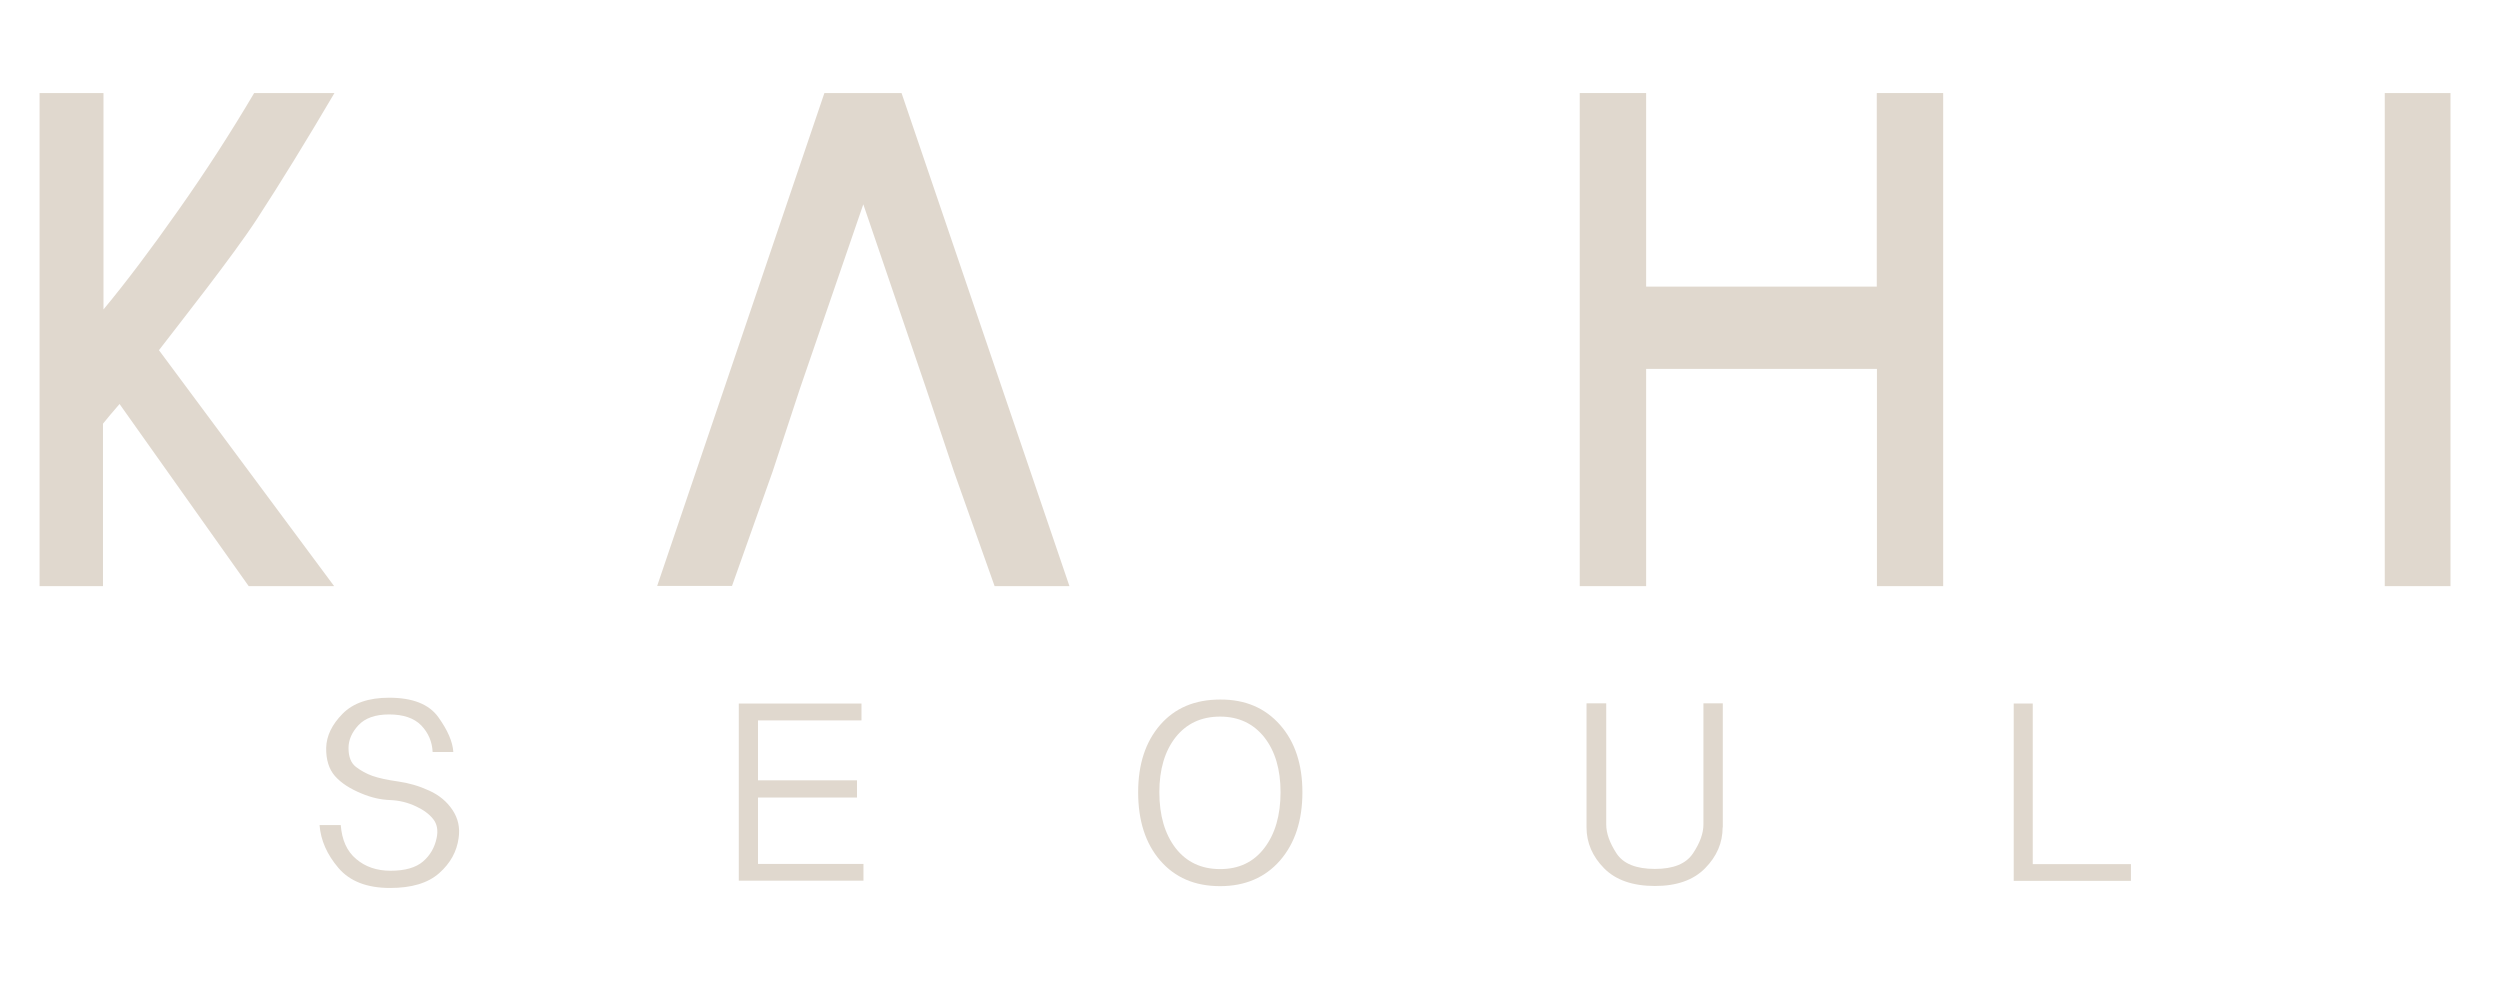 <?xml version="1.0" encoding="utf-8"?>
<!-- Generator: Adobe Illustrator 27.5.0, SVG Export Plug-In . SVG Version: 6.00 Build 0)  -->
<svg version="1.1" xmlns="http://www.w3.org/2000/svg" xmlns:xlink="http://www.w3.org/1999/xlink" x="0px" y="0px"
	 viewBox="0 0 150.99 60" style="enable-background:new 0 0 150.99 60;" xml:space="preserve">
<style type="text/css">
	.st0{fill:#E0D8CE;}
	.st1{opacity:0.8;fill:#E0D8CE;}
	.st2{fill:none;stroke:#415649;stroke-width:0.25;stroke-miterlimit:10;}
	.st3{fill:none;stroke:#4C4C4B;stroke-width:0.25;stroke-miterlimit:10;}
	.st4{fill:#4A423F;}
	.st5{fill:#6F6967;}
	.st6{fill:#655F5D;}
	.st7{fill:url(#SVGID_1_);}
	.st8{fill:url(#SVGID_00000173841159855627646800000002856846722943186833_);}
	.st9{fill:url(#SVGID_00000150781102901070006980000005642822399405387162_);}
	.st10{fill:none;stroke:#ECE1D6;stroke-width:3;stroke-miterlimit:10;}
	.st11{fill:#ECE1D6;}
	.st12{fill:url(#SVGID_00000145767932610234022050000012079688661096608170_);}
	.st13{fill:url(#SVGID_00000076588192380204311380000017003953274151845004_);}
	.st14{fill:none;stroke:#ECE1D6;stroke-width:2.5;stroke-miterlimit:10;}
	.st15{opacity:0.7;fill:#ECE1D6;}
	
		.st16{opacity:0.5;clip-path:url(#SVGID_00000097478133669424156700000013867370088835405191_);fill:url(#SVGID_00000044146595025500481580000004938510340865051064_);}
	
		.st17{clip-path:url(#SVGID_00000031920885396944094250000001487386066112311429_);fill:url(#SVGID_00000003812662583862556410000010497059214758668985_);}
	
		.st18{clip-path:url(#SVGID_00000117640588142804061700000009592277721487600512_);fill:url(#SVGID_00000053527489586476526770000009544125767368256929_);}
	
		.st19{opacity:0.5;clip-path:url(#SVGID_00000039124349488555032540000001239403885635378107_);fill:url(#SVGID_00000145753456908737481330000007925592872775146153_);}
	
		.st20{opacity:0.5;clip-path:url(#SVGID_00000100362099455506170600000005461262219911349431_);fill:url(#SVGID_00000052825030692936967290000016598339471720295858_);}
	.st21{clip-path:url(#SVGID_00000004509071510598385710000017374117312475053487_);fill:#ECE1D6;}
	.st22{fill:#DFD7CE;}
	.st23{fill:url(#SVGID_00000013907445715043074740000015294999818346995617_);}
	.st24{fill:url(#SVGID_00000164479909241094539880000010579218004706487962_);}
	.st25{fill:url(#SVGID_00000049203483412786076380000001871154694844427942_);}
	.st26{fill:#4C4C4B;}
	.st27{fill:url(#SVGID_00000082343427522196373300000000413796723517678002_);}
	.st28{fill:url(#SVGID_00000179646493987918444420000018230912164909342864_);}
	
		.st29{opacity:0.5;clip-path:url(#SVGID_00000084507903814587013850000016609687373971270318_);fill:url(#SVGID_00000054264019345604785710000007778666234152297880_);}
	
		.st30{clip-path:url(#SVGID_00000056429967622696870930000002904244112945533061_);fill:url(#SVGID_00000119075513587731273410000000013605134984393345_);}
	
		.st31{clip-path:url(#SVGID_00000050620534468221405220000010102770668546095038_);fill:url(#SVGID_00000060740417333325311720000009714242037176581306_);}
	
		.st32{opacity:0.5;clip-path:url(#SVGID_00000176741765986787388980000013720118185706723986_);fill:url(#SVGID_00000060724719898917324400000015085380218373222065_);}
	
		.st33{opacity:0.5;clip-path:url(#SVGID_00000120527439153522181980000014778265148923521927_);fill:url(#SVGID_00000014596476545483064460000001373675532248562089_);}
	.st34{clip-path:url(#SVGID_00000057866498831370089100000015875549658203057599_);fill:#4C4C4B;}
	.st35{fill:none;stroke:#2096D5;stroke-miterlimit:10;}
	.st36{fill-rule:evenodd;clip-rule:evenodd;fill:#E0D8CE;}
	.st37{fill:none;stroke:#00A0E9;stroke-width:10;stroke-miterlimit:10;}
	.st38{fill:none;stroke:#E0D8CE;stroke-miterlimit:10;}
	.st39{opacity:0.7;fill:#E0D7CE;}
	.st40{fill:#E0D7CE;}
	.st41{clip-path:url(#SVGID_00000163056012303911429710000009469891656350555545_);}
	.st42{clip-path:url(#SVGID_00000002351927504350965690000007979909280475845562_);}
	.st43{clip-path:url(#SVGID_00000168090706756064742410000011052516938746999720_);}
	.st44{clip-path:url(#SVGID_00000031920488460734039290000005989290236139823537_);}
	.st45{clip-path:url(#SVGID_00000100372373740167679040000002747147582194798236_);}
	.st46{clip-path:url(#SVGID_00000142865777397679819870000013971388807584414140_);}
	.st47{fill:#F1EBE3;}
	.st48{clip-path:url(#SVGID_00000173849453836464438680000016942401303755515799_);}
	.st49{fill-rule:evenodd;clip-rule:evenodd;fill:#E0D7CE;}
	.st50{display:none;}
	.st51{display:inline;fill:none;stroke:#00A0E9;stroke-width:10;stroke-miterlimit:10;}
	.st52{display:inline;fill:none;stroke:#E0D8CE;stroke-miterlimit:10;}
</style>
<g id="레이어_2">
</g>
<g id="레이어_1">
	<g>
		<g>
			<path class="st0" d="M15.02,35.4l-7.8-11c-0.42,0.49-0.76,0.88-1,1.19v9.81H2.39V5.62h3.86v13.07c1.36-1.64,2.87-3.64,4.52-5.99
				c1.66-2.35,3.18-4.71,4.58-7.08h4.85c-1.69,2.87-3.25,5.41-4.69,7.62s-4.65,6.27-5.91,7.91L20.18,35.4h-3.09H15.02z"/>
			<path class="st0" d="M55.93,23.45l-3.79-11.11l-3.82,11.11l-1.65,5.01l-2.46,6.93h-4.52l10.1-29.77h4.66L64.59,35.4h-4.52
				l-2.46-6.93L55.93,23.45z"/>
			<path class="st0" d="M113.36,35.4V22.28H99.42V35.4h-4.01V5.62h4.01v11.69h13.93V5.62h4.01V35.4H113.36z"/>
			<path class="st0" d="M144.03,35.4V5.62h3.97V35.4H144.03z"/>
		</g>
		<g>
			<path class="st0" d="M27.33,48.92c0.34,0.51,0.46,1.07,0.37,1.69c-0.11,0.82-0.5,1.53-1.18,2.13c-0.68,0.6-1.67,0.89-2.96,0.89
				c-1.39,0-2.43-0.4-3.12-1.21c-0.69-0.81-1.07-1.67-1.14-2.59h1.28c0.07,0.9,0.37,1.58,0.93,2.05c0.55,0.47,1.24,0.71,2.08,0.71
				c0.88,0,1.53-0.19,1.96-0.56c0.43-0.37,0.7-0.84,0.82-1.41c0.1-0.46,0.03-0.85-0.2-1.14c-0.23-0.3-0.58-0.56-1.03-0.77
				c-0.5-0.24-1.03-0.37-1.59-0.39s-1.13-0.15-1.7-0.39c-0.71-0.29-1.25-0.64-1.62-1.06c-0.36-0.41-0.54-0.98-0.53-1.7
				c0.02-0.73,0.35-1.41,0.99-2.06c0.64-0.65,1.58-0.97,2.81-0.97c1.42,0,2.41,0.39,2.97,1.17c0.56,0.78,0.87,1.48,0.91,2.11h-1.25
				c-0.03-0.63-0.26-1.16-0.69-1.61c-0.43-0.44-1.08-0.66-1.94-0.66c-0.83,0-1.45,0.22-1.85,0.65c-0.4,0.43-0.6,0.89-0.6,1.38
				c0,0.53,0.15,0.91,0.45,1.14c0.3,0.23,0.63,0.41,0.99,0.54c0.4,0.14,0.92,0.25,1.56,0.34c0.64,0.09,1.26,0.27,1.87,0.55
				C26.52,48.02,26.99,48.41,27.33,48.92z"/>
			<path class="st0" d="M44.62,53.19v-10.7h7.41v1.02h-6.25v3.62h5.98v1.04h-5.98v4.01h6.37v1.01H44.62z"/>
			<path class="st0" d="M77.31,43.78c0.9,1.02,1.35,2.38,1.35,4.07c0,1.71-0.45,3.08-1.35,4.12c-0.9,1.03-2.11,1.55-3.62,1.55
				c-1.53,0-2.73-0.52-3.62-1.55c-0.89-1.03-1.33-2.41-1.33-4.12c0-1.69,0.44-3.04,1.33-4.07c0.89-1.02,2.09-1.53,3.62-1.53
				C75.21,42.24,76.41,42.76,77.31,43.78z M76.36,51.22c0.65-0.85,0.98-1.97,0.98-3.38c0-1.38-0.33-2.48-0.98-3.31
				c-0.66-0.83-1.55-1.25-2.67-1.25c-1.14,0-2.03,0.42-2.69,1.25c-0.65,0.83-0.98,1.94-0.98,3.31c0,1.41,0.33,2.53,0.98,3.38
				c0.65,0.84,1.55,1.27,2.69,1.27C74.82,52.49,75.71,52.07,76.36,51.22z"/>
			<path class="st0" d="M104.04,49.97c0,0.93-0.35,1.75-1.06,2.47s-1.72,1.07-3.03,1.07c-1.34,0-2.37-0.36-3.07-1.07
				s-1.06-1.54-1.06-2.47v-7.49h1.19v7.32c0,0.53,0.21,1.11,0.62,1.74c0.41,0.63,1.19,0.94,2.32,0.94c1.12,0,1.88-0.31,2.3-0.94
				c0.42-0.63,0.63-1.21,0.63-1.74v-7.32h1.17V49.97z"/>
			<path class="st0" d="M121.62,53.19v-10.7h1.15v9.7h5.93v1.01H121.62z"/>
		</g>
	</g>
</g>
<g id="레이어_3" class="st50">
	<rect x="-700.31" y="13.98" class="st52" width="2084.75" height="33.56"/>
</g>
</svg>

